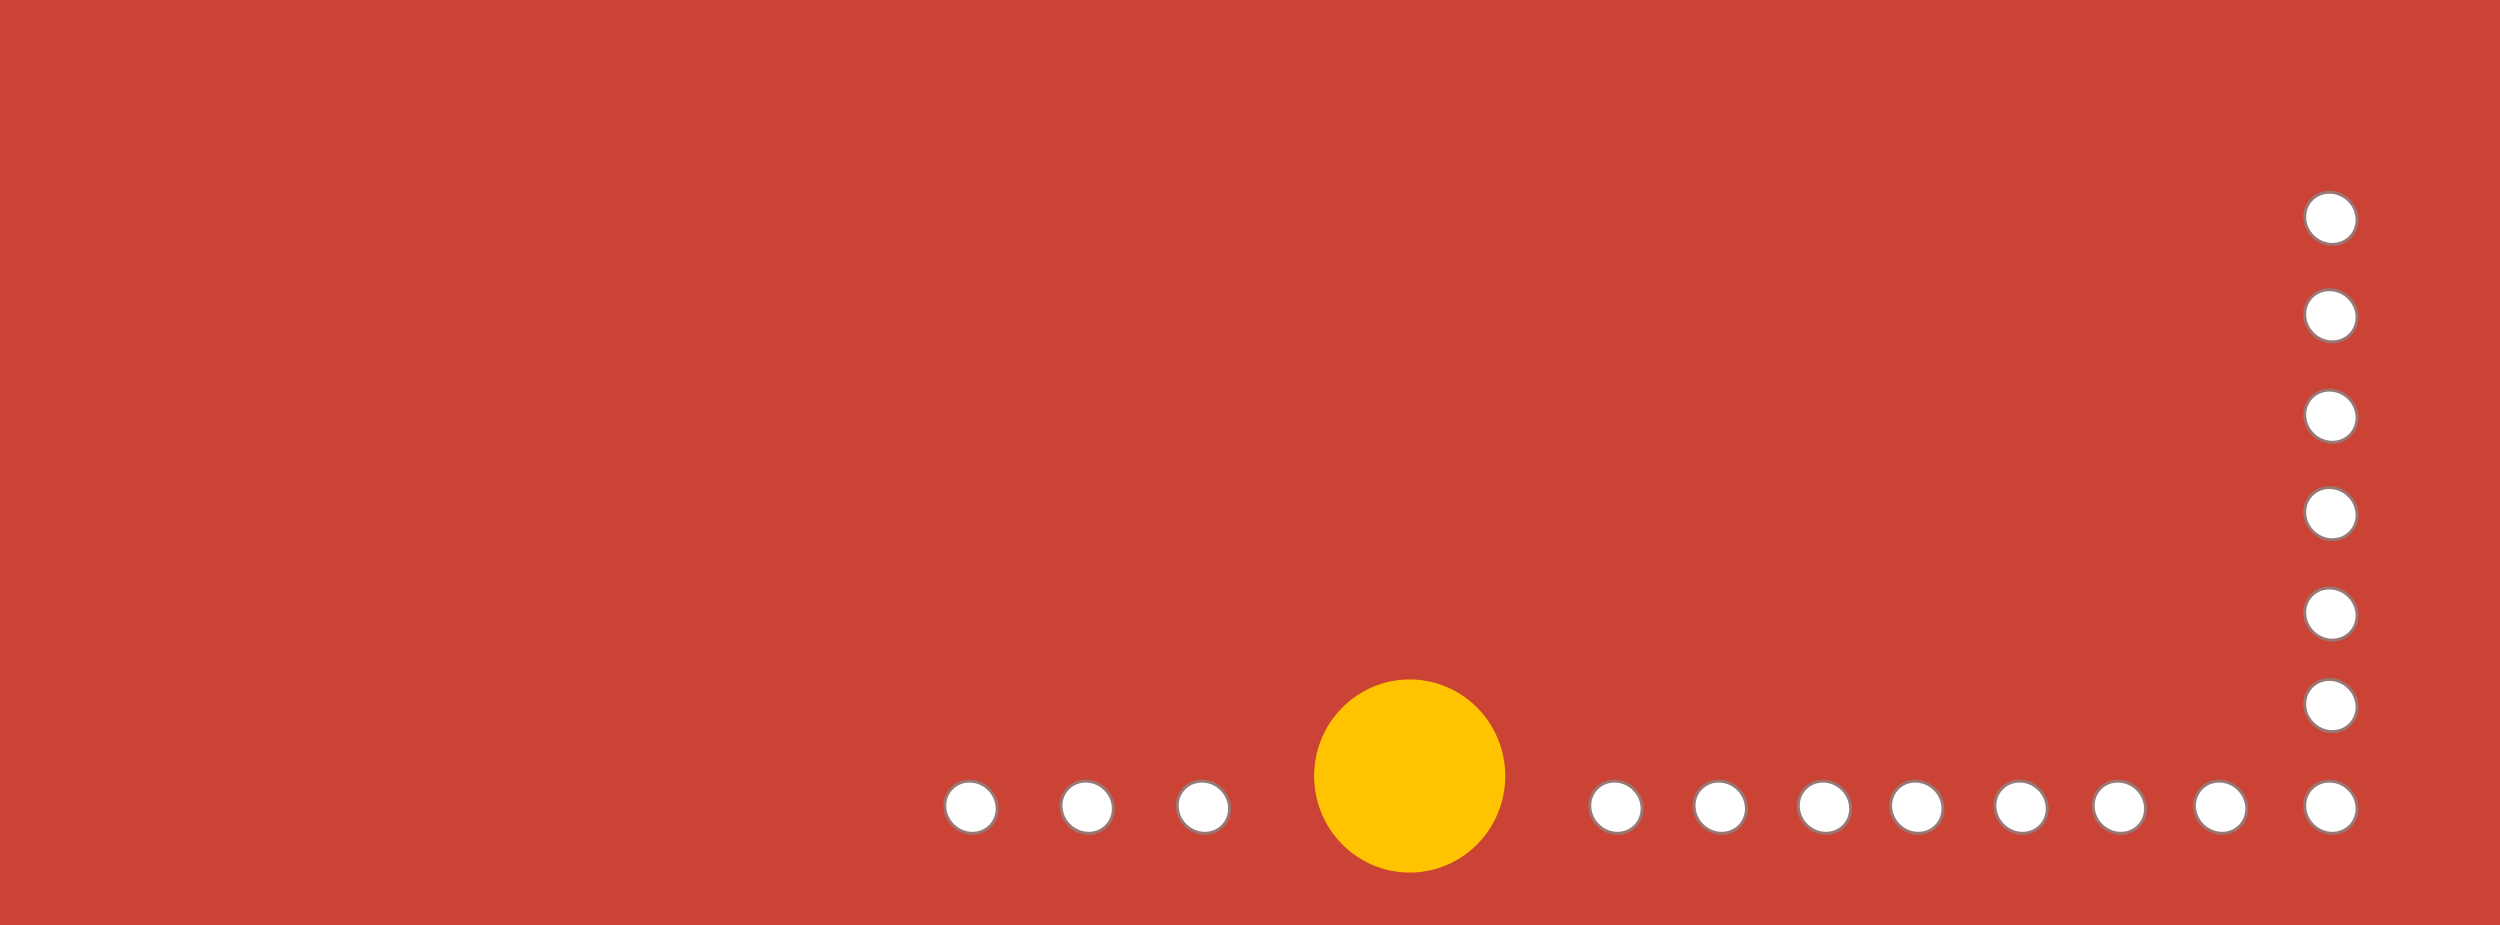 <?xml version="1.0" encoding="UTF-8" standalone="no"?>
<!DOCTYPE svg PUBLIC "-//W3C//DTD SVG 1.1//EN" "http://www.w3.org/Graphics/SVG/1.1/DTD/svg11.dtd">
<svg version="1.1" xmlns="http://www.w3.org/2000/svg" xmlns:xlink="http://www.w3.org/1999/xlink" preserveAspectRatio="xMidYMid meet" viewBox="0 0 851 315" width="851" height="315"><rect x="0" y="0" width="851" height="315" fill="#333333" stroke="none"/><defs><path d="M0 0L851 0L851 315L0 315L0 0Z" id="i2E5sMgW6W"></path><path d="M787.5 281.05C783.83 277.58 783.51 271.95 786.78 268.49C790.06 265.02 795.69 265.02 799.37 268.49C803.04 271.95 803.36 277.58 800.08 281.05C796.81 284.52 791.17 284.52 787.5 281.05Z" id="gTigJOBKG"></path><path d="M749.98 281.05C746.3 277.58 745.98 271.95 749.26 268.49C752.53 265.02 758.17 265.02 761.84 268.49C765.51 271.95 765.83 277.58 762.56 281.05C759.28 284.52 753.65 284.52 749.98 281.05Z" id="a9UbFjVzXD"></path><path d="M715.5 281.05C711.83 277.58 711.51 271.95 714.78 268.49C718.06 265.02 723.69 265.02 727.36 268.49C731.03 271.95 731.36 277.58 728.08 281.05C724.81 284.52 719.17 284.52 715.5 281.05Z" id="bH7CqH1IA"></path><path d="M682.04 281.05C678.37 277.58 678.05 271.95 681.32 268.49C684.6 265.02 690.23 265.02 693.9 268.49C697.58 271.95 697.9 277.58 694.62 281.05C691.35 284.52 685.71 284.52 682.04 281.05Z" id="b1B7nnwRAt"></path><path d="M646.55 281.05C642.88 277.58 642.56 271.95 645.83 268.49C649.1 265.02 654.74 265.02 658.41 268.49C662.08 271.95 662.4 277.58 659.13 281.05C655.86 284.52 650.22 284.52 646.55 281.05Z" id="a1qk6wd5rj"></path><path d="M615.12 281.05C611.45 277.58 611.13 271.95 614.4 268.49C617.68 265.02 623.32 265.02 626.99 268.49C630.66 271.95 630.98 277.58 627.7 281.05C624.43 284.52 618.79 284.52 615.12 281.05Z" id="cB2CRUeqq"></path><path d="M579.64 281.05C575.97 277.58 575.65 271.95 578.92 268.49C582.19 265.02 587.83 265.02 591.5 268.49C595.17 271.95 595.5 277.58 592.22 281.05C588.95 284.52 583.31 284.52 579.64 281.05Z" id="l16txHGYE"></path><path d="" id="f4JYXETFxX"></path><path d="M544.14 281.05C540.47 277.58 540.14 271.95 543.42 268.49C546.69 265.02 552.33 265.02 556 268.49C559.67 271.95 559.99 277.58 556.72 281.05C553.45 284.52 547.81 284.52 544.14 281.05Z" id="bAwEJe38v"></path><path d="M787.5 246.44C783.83 242.98 783.51 237.35 786.78 233.88C790.06 230.41 795.69 230.41 799.37 233.88C803.04 237.35 803.36 242.98 800.08 246.44C796.81 249.91 791.17 249.91 787.5 246.44Z" id="dovalrB2K"></path><path d="M787.5 215.31C783.83 211.84 783.51 206.21 786.78 202.74C790.06 199.28 795.69 199.28 799.37 202.74C803.04 206.21 803.36 211.84 800.08 215.31C796.81 218.77 791.17 218.77 787.5 215.31Z" id="b1EkCziROe"></path><path d="M787.5 181.12C783.83 177.66 783.51 172.03 786.78 168.56C790.06 165.09 795.69 165.09 799.37 168.56C803.04 172.03 803.36 177.66 800.08 181.12C796.81 184.59 791.17 184.59 787.5 181.12Z" id="d1bbIwLffC"></path><path d="M787.5 147.96C783.83 144.49 783.51 138.86 786.78 135.39C790.06 131.93 795.69 131.93 799.37 135.39C803.04 138.86 803.36 144.49 800.08 147.96C796.81 151.42 791.17 151.42 787.5 147.96Z" id="b3WlOXlRTf"></path><path d="M787.5 113.77C783.83 110.31 783.51 104.68 786.78 101.21C790.06 97.74 795.69 97.74 799.37 101.21C803.04 104.68 803.36 110.31 800.08 113.77C796.81 117.24 791.17 117.24 787.5 113.77Z" id="bNIMngK6s"></path><path d="M787.5 80.6C783.83 77.14 783.51 71.51 786.78 68.04C790.06 64.58 795.69 64.58 799.37 68.04C803.04 71.51 803.36 77.14 800.08 80.6C796.81 84.07 791.17 84.07 787.5 80.6Z" id="c3bgMWemwR"></path><path d="M403.7 281.05C400.03 277.58 399.71 271.95 402.98 268.49C406.26 265.02 411.9 265.02 415.57 268.49C419.24 271.95 419.56 277.58 416.28 281.05C413.01 284.52 407.37 284.52 403.7 281.05Z" id="b1YXfOTfxN"></path><path d="M364.14 281.05C360.47 277.58 360.15 271.95 363.42 268.49C366.7 265.02 372.34 265.02 376.01 268.49C379.68 271.95 380 277.58 376.73 281.05C373.45 284.52 367.81 284.52 364.14 281.05Z" id="mbXclc1hc"></path><path d="M324.58 281.05C320.91 277.58 320.59 271.95 323.87 268.49C327.14 265.02 332.78 265.02 336.45 268.49C340.12 271.95 340.44 277.58 337.17 281.05C333.89 284.52 328.26 284.52 324.58 281.05Z" id="b1KGq9pbYC"></path><path d="M512.39 264.15C512.39 282.29 497.81 297.02 479.86 297.02C461.91 297.02 447.33 282.29 447.33 264.15C447.33 246.01 461.91 231.28 479.86 231.28C497.81 231.28 512.39 246.01 512.39 264.15Z" id="dxJmiAb8j"></path></defs><g><g><g><use xlink:href="#i2E5sMgW6W" opacity="1" fill="#cb4335" fill-opacity="1"></use></g><g><use xlink:href="#gTigJOBKG" opacity="1" fill="#ffffff" fill-opacity="1"></use><g><use xlink:href="#gTigJOBKG" opacity="1" fill-opacity="0" stroke="#997774" stroke-width="1" stroke-opacity="1"></use></g></g><g><use xlink:href="#a9UbFjVzXD" opacity="1" fill="#ffffff" fill-opacity="1"></use><g><use xlink:href="#a9UbFjVzXD" opacity="1" fill-opacity="0" stroke="#997774" stroke-width="1" stroke-opacity="1"></use></g></g><g><use xlink:href="#bH7CqH1IA" opacity="1" fill="#ffffff" fill-opacity="1"></use><g><use xlink:href="#bH7CqH1IA" opacity="1" fill-opacity="0" stroke="#997774" stroke-width="1" stroke-opacity="1"></use></g></g><g><use xlink:href="#b1B7nnwRAt" opacity="1" fill="#ffffff" fill-opacity="1"></use><g><use xlink:href="#b1B7nnwRAt" opacity="1" fill-opacity="0" stroke="#997774" stroke-width="1" stroke-opacity="1"></use></g></g><g><use xlink:href="#a1qk6wd5rj" opacity="1" fill="#ffffff" fill-opacity="1"></use><g><use xlink:href="#a1qk6wd5rj" opacity="1" fill-opacity="0" stroke="#997774" stroke-width="1" stroke-opacity="1"></use></g></g><g><use xlink:href="#cB2CRUeqq" opacity="1" fill="#ffffff" fill-opacity="1"></use><g><use xlink:href="#cB2CRUeqq" opacity="1" fill-opacity="0" stroke="#997774" stroke-width="1" stroke-opacity="1"></use></g></g><g><use xlink:href="#l16txHGYE" opacity="1" fill="#ffffff" fill-opacity="1"></use><g><use xlink:href="#l16txHGYE" opacity="1" fill-opacity="0" stroke="#997774" stroke-width="1" stroke-opacity="1"></use></g></g><g><g><use xlink:href="#f4JYXETFxX" opacity="1" fill-opacity="0" stroke="#997774" stroke-width="0" stroke-opacity="1"></use></g></g><g><use xlink:href="#bAwEJe38v" opacity="1" fill="#ffffff" fill-opacity="1"></use><g><use xlink:href="#bAwEJe38v" opacity="1" fill-opacity="0" stroke="#997774" stroke-width="1" stroke-opacity="1"></use></g></g><g><use xlink:href="#dovalrB2K" opacity="1" fill="#ffffff" fill-opacity="1"></use><g><use xlink:href="#dovalrB2K" opacity="1" fill-opacity="0" stroke="#997774" stroke-width="1" stroke-opacity="1"></use></g></g><g><use xlink:href="#b1EkCziROe" opacity="1" fill="#ffffff" fill-opacity="1"></use><g><use xlink:href="#b1EkCziROe" opacity="1" fill-opacity="0" stroke="#997774" stroke-width="1" stroke-opacity="1"></use></g></g><g><use xlink:href="#d1bbIwLffC" opacity="1" fill="#ffffff" fill-opacity="1"></use><g><use xlink:href="#d1bbIwLffC" opacity="1" fill-opacity="0" stroke="#997774" stroke-width="1" stroke-opacity="1"></use></g></g><g><use xlink:href="#b3WlOXlRTf" opacity="1" fill="#ffffff" fill-opacity="1"></use><g><use xlink:href="#b3WlOXlRTf" opacity="1" fill-opacity="0" stroke="#997774" stroke-width="1" stroke-opacity="1"></use></g></g><g><use xlink:href="#bNIMngK6s" opacity="1" fill="#ffffff" fill-opacity="1"></use><g><use xlink:href="#bNIMngK6s" opacity="1" fill-opacity="0" stroke="#997774" stroke-width="1" stroke-opacity="1"></use></g></g><g><use xlink:href="#c3bgMWemwR" opacity="1" fill="#ffffff" fill-opacity="1"></use><g><use xlink:href="#c3bgMWemwR" opacity="1" fill-opacity="0" stroke="#997774" stroke-width="1" stroke-opacity="1"></use></g></g><g><use xlink:href="#b1YXfOTfxN" opacity="1" fill="#ffffff" fill-opacity="1"></use><g><use xlink:href="#b1YXfOTfxN" opacity="1" fill-opacity="0" stroke="#997774" stroke-width="1" stroke-opacity="1"></use></g></g><g><use xlink:href="#mbXclc1hc" opacity="1" fill="#ffffff" fill-opacity="1"></use><g><use xlink:href="#mbXclc1hc" opacity="1" fill-opacity="0" stroke="#997774" stroke-width="1" stroke-opacity="1"></use></g></g><g><use xlink:href="#b1KGq9pbYC" opacity="1" fill="#ffffff" fill-opacity="1"></use><g><use xlink:href="#b1KGq9pbYC" opacity="1" fill-opacity="0" stroke="#997774" stroke-width="1" stroke-opacity="1"></use></g></g><g><use xlink:href="#dxJmiAb8j" opacity="1" fill="#ffc300" fill-opacity="1"></use></g></g></g></svg>